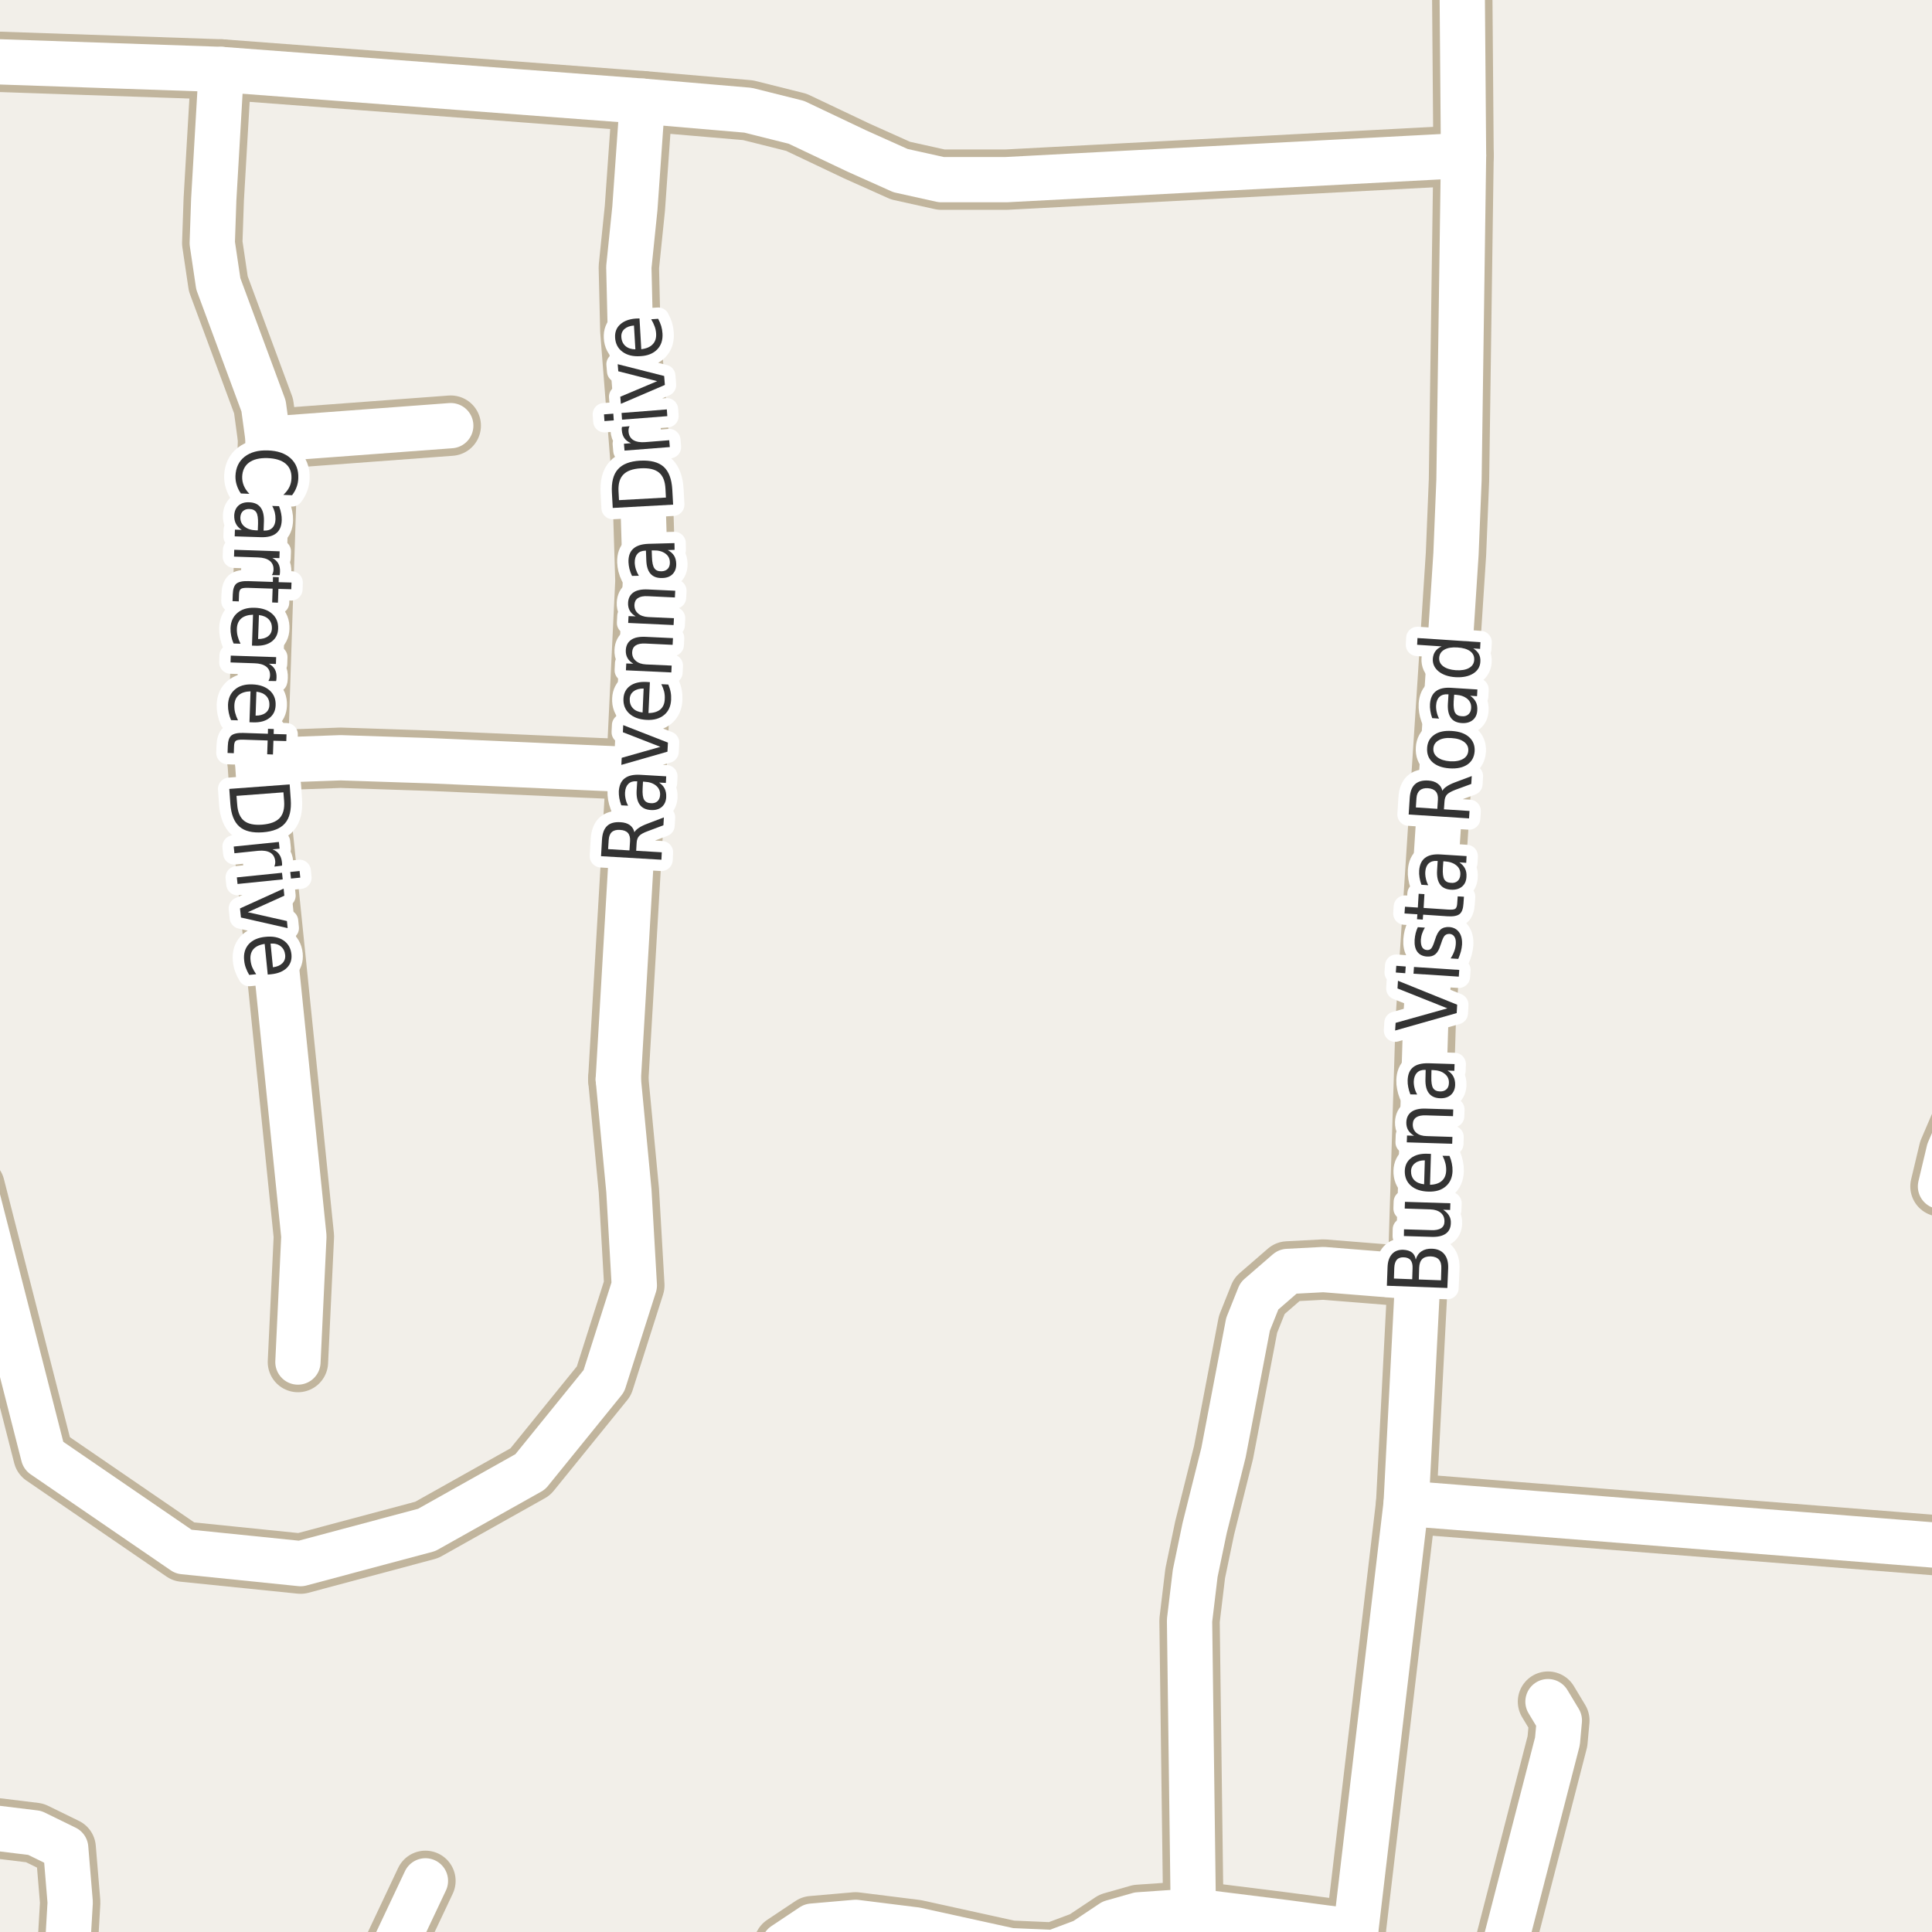 <?xml version="1.0" encoding="UTF-8"?>
<svg xmlns="http://www.w3.org/2000/svg" xmlns:xlink="http://www.w3.org/1999/xlink" width="256pt" height="256pt" viewBox="0 0 256 256" version="1.1">
<g id="surface2">
<rect x="0" y="0" width="256" height="256" style="fill:rgb(94.902%,93.725%,91.373%);fill-opacity:1;stroke:none;"/>
<path style=" stroke:none;fill-rule:evenodd;fill:rgb(70.98%,82.353%,61.176%);fill-opacity:1;" d="M -4 -4 L -4 260 L -4 -4 L 260 -4 Z M -4 -4 "/>
<path style=" stroke:none;fill-rule:evenodd;fill:rgb(79.608%,84.706%,76.471%);fill-opacity:1;" d="M -4 -4 L -4 260 L -4 -4 L 260 -4 Z M -4 -4 "/>
<path style="fill:none;stroke-width:8;stroke-linecap:round;stroke-linejoin:round;stroke:rgb(75.686%,70.98%,61.569%);stroke-opacity:1;stroke-miterlimit:10;" d="M 35.523 58.203 L 59.727 56.402 "/>
<path style="fill:none;stroke-width:8;stroke-linecap:round;stroke-linejoin:round;stroke:rgb(75.686%,70.98%,61.569%);stroke-opacity:1;stroke-miterlimit:10;" d="M 197.781 264 L 206.371 230.723 L 206.621 227.973 L 205.117 225.477 "/>
<path style="fill:none;stroke-width:8;stroke-linecap:round;stroke-linejoin:round;stroke:rgb(75.686%,70.98%,61.569%);stroke-opacity:1;stroke-miterlimit:10;" d="M 84.324 102.004 L 57.125 100.805 L 45.125 100.406 L 34.125 100.805 "/>
<path style="fill:none;stroke-width:8;stroke-linecap:round;stroke-linejoin:round;stroke:rgb(75.686%,70.98%,61.569%);stroke-opacity:1;stroke-miterlimit:10;" d="M 48.676 264 L 52.121 258.227 L 56.371 249.223 "/>
<path style="fill:none;stroke-width:8;stroke-linecap:round;stroke-linejoin:round;stroke:rgb(75.686%,70.98%,61.569%);stroke-opacity:1;stroke-miterlimit:10;" d="M 8.609 264 L 9.301 252.074 L 8.703 244.871 L 4.602 242.867 L -0.801 242.207 L -7.305 241.332 "/>
<path style="fill:none;stroke-width:8;stroke-linecap:round;stroke-linejoin:round;stroke:rgb(75.686%,70.98%,61.569%);stroke-opacity:1;stroke-miterlimit:10;" d="M 158.121 253.223 L 157.621 214.723 L 158.371 208.473 L 159.621 202.477 L 162.121 192.473 L 165.371 175.477 L 166.871 171.723 L 170.621 168.473 L 175.371 168.223 L 187.871 169.223 "/>
<path style="fill:none;stroke-width:8;stroke-linecap:round;stroke-linejoin:round;stroke:rgb(75.686%,70.98%,61.569%);stroke-opacity:1;stroke-miterlimit:10;" d="M 179.621 255.977 L 170.121 254.723 L 158.121 253.223 L 150.871 253.727 L 147.371 254.723 L 143.617 257.227 L 139.621 258.723 L 133.871 258.473 L 121.371 255.723 L 113.371 254.723 L 107.621 255.223 L 103.871 257.723 L 100.375 264 "/>
<path style="fill:none;stroke-width:8;stroke-linecap:round;stroke-linejoin:round;stroke:rgb(75.686%,70.98%,61.569%);stroke-opacity:1;stroke-miterlimit:10;" d="M 85.125 13.406 L 84.125 27.602 L 83.324 35.402 L 83.523 43.805 L 85.125 64.203 L 85.523 77.004 L 84.324 102.004 L 81.926 143.004 "/>
<path style="fill:none;stroke-width:8;stroke-linecap:round;stroke-linejoin:round;stroke:rgb(75.686%,70.98%,61.569%);stroke-opacity:1;stroke-miterlimit:10;" d="M 81.926 143.004 L 83.332 157.785 L 84.051 170.316 L 80.016 182.992 L 70.262 195.023 L 56.539 202.723 L 39.832 207.188 L 24.324 205.605 L 5.758 192.883 L -3.355 157.227 "/>
<path style="fill:none;stroke-width:8;stroke-linecap:round;stroke-linejoin:round;stroke:rgb(75.686%,70.98%,61.569%);stroke-opacity:1;stroke-miterlimit:10;" d="M 29.324 9.203 L 28.324 26.406 L 28.125 32.207 L 28.926 37.605 L 34.926 53.805 L 35.523 58.203 L 34.125 100.805 L 34.727 109.605 L 40.266 163.832 L 39.477 180.477 "/>
<path style="fill:none;stroke-width:8;stroke-linecap:round;stroke-linejoin:round;stroke:rgb(75.686%,70.98%,61.569%);stroke-opacity:1;stroke-miterlimit:10;" d="M 264 205.34 L 186.324 199.207 "/>
<path style="fill:none;stroke-width:8;stroke-linecap:round;stroke-linejoin:round;stroke:rgb(75.686%,70.98%,61.569%);stroke-opacity:1;stroke-miterlimit:10;" d="M 264 143.57 L 262.871 144.871 L 259.746 148.996 L 258.246 152.496 L 257.125 157.203 "/>
<path style="fill:none;stroke-width:8;stroke-linecap:round;stroke-linejoin:round;stroke:rgb(75.686%,70.98%,61.569%);stroke-opacity:1;stroke-miterlimit:10;" d="M 193.926 20.605 L 133.324 23.805 L 124.727 23.805 L 119.324 22.605 L 113.523 20.004 L 105.523 16.207 L 99.125 14.605 L 85.125 13.406 L 29.324 9.203 L -9 7.887 "/>
<path style="fill:none;stroke-width:8;stroke-linecap:round;stroke-linejoin:round;stroke:rgb(75.686%,70.98%,61.569%);stroke-opacity:1;stroke-miterlimit:10;" d="M 179.004 264 L 179.621 255.977 L 186.324 199.207 L 187.871 169.223 L 188.926 135.004 L 192.926 73.402 L 193.324 63.602 L 193.926 20.605 L 193.688 -9 "/>
<path style="fill:none;stroke-width:6;stroke-linecap:round;stroke-linejoin:round;stroke:rgb(100%,100%,100%);stroke-opacity:1;stroke-miterlimit:10;" d="M 35.523 58.203 L 59.727 56.402 "/>
<path style="fill:none;stroke-width:6;stroke-linecap:round;stroke-linejoin:round;stroke:rgb(100%,100%,100%);stroke-opacity:1;stroke-miterlimit:10;" d="M 197.781 264 L 206.371 230.723 L 206.621 227.973 L 205.117 225.477 "/>
<path style="fill:none;stroke-width:6;stroke-linecap:round;stroke-linejoin:round;stroke:rgb(100%,100%,100%);stroke-opacity:1;stroke-miterlimit:10;" d="M 84.324 102.004 L 57.125 100.805 L 45.125 100.406 L 34.125 100.805 "/>
<path style="fill:none;stroke-width:6;stroke-linecap:round;stroke-linejoin:round;stroke:rgb(100%,100%,100%);stroke-opacity:1;stroke-miterlimit:10;" d="M 48.676 264 L 52.121 258.227 L 56.371 249.223 "/>
<path style="fill:none;stroke-width:6;stroke-linecap:round;stroke-linejoin:round;stroke:rgb(100%,100%,100%);stroke-opacity:1;stroke-miterlimit:10;" d="M 8.609 264 L 9.301 252.074 L 8.703 244.871 L 4.602 242.867 L -0.801 242.207 L -7.305 241.332 "/>
<path style="fill:none;stroke-width:6;stroke-linecap:round;stroke-linejoin:round;stroke:rgb(100%,100%,100%);stroke-opacity:1;stroke-miterlimit:10;" d="M 158.121 253.223 L 157.621 214.723 L 158.371 208.473 L 159.621 202.477 L 162.121 192.473 L 165.371 175.477 L 166.871 171.723 L 170.621 168.473 L 175.371 168.223 L 187.871 169.223 "/>
<path style="fill:none;stroke-width:6;stroke-linecap:round;stroke-linejoin:round;stroke:rgb(100%,100%,100%);stroke-opacity:1;stroke-miterlimit:10;" d="M 179.621 255.977 L 170.121 254.723 L 158.121 253.223 L 150.871 253.727 L 147.371 254.723 L 143.617 257.227 L 139.621 258.723 L 133.871 258.473 L 121.371 255.723 L 113.371 254.723 L 107.621 255.223 L 103.871 257.723 L 100.375 264 "/>
<path style="fill:none;stroke-width:6;stroke-linecap:round;stroke-linejoin:round;stroke:rgb(100%,100%,100%);stroke-opacity:1;stroke-miterlimit:10;" d="M 85.125 13.406 L 84.125 27.602 L 83.324 35.402 L 83.523 43.805 L 85.125 64.203 L 85.523 77.004 L 84.324 102.004 L 81.926 143.004 "/>
<path style="fill:none;stroke-width:6;stroke-linecap:round;stroke-linejoin:round;stroke:rgb(100%,100%,100%);stroke-opacity:1;stroke-miterlimit:10;" d="M 81.926 143.004 L 83.332 157.785 L 84.051 170.316 L 80.016 182.992 L 70.262 195.023 L 56.539 202.723 L 39.832 207.188 L 24.324 205.605 L 5.758 192.883 L -3.355 157.227 "/>
<path style="fill:none;stroke-width:6;stroke-linecap:round;stroke-linejoin:round;stroke:rgb(100%,100%,100%);stroke-opacity:1;stroke-miterlimit:10;" d="M 29.324 9.203 L 28.324 26.406 L 28.125 32.207 L 28.926 37.605 L 34.926 53.805 L 35.523 58.203 L 34.125 100.805 L 34.727 109.605 L 40.266 163.832 L 39.477 180.477 "/>
<path style="fill:none;stroke-width:6;stroke-linecap:round;stroke-linejoin:round;stroke:rgb(100%,100%,100%);stroke-opacity:1;stroke-miterlimit:10;" d="M 264 205.34 L 186.324 199.207 "/>
<path style="fill:none;stroke-width:6;stroke-linecap:round;stroke-linejoin:round;stroke:rgb(100%,100%,100%);stroke-opacity:1;stroke-miterlimit:10;" d="M 264 143.57 L 262.871 144.871 L 259.746 148.996 L 258.246 152.496 L 257.125 157.203 "/>
<path style="fill:none;stroke-width:6;stroke-linecap:round;stroke-linejoin:round;stroke:rgb(100%,100%,100%);stroke-opacity:1;stroke-miterlimit:10;" d="M 193.926 20.605 L 133.324 23.805 L 124.727 23.805 L 119.324 22.605 L 113.523 20.004 L 105.523 16.207 L 99.125 14.605 L 85.125 13.406 L 29.324 9.203 L -9 7.887 "/>
<path style="fill:none;stroke-width:6;stroke-linecap:round;stroke-linejoin:round;stroke:rgb(100%,100%,100%);stroke-opacity:1;stroke-miterlimit:10;" d="M 179.004 264 L 179.621 255.977 L 186.324 199.207 L 187.871 169.223 L 188.926 135.004 L 192.926 73.402 L 193.324 63.602 L 193.926 20.605 L 193.688 -9 "/>
<path style="fill:none;stroke-width:3;stroke-linecap:round;stroke-linejoin:round;stroke:rgb(100%,100%,100%);stroke-opacity:1;stroke-miterlimit:10;" d="M 188 169.539 L 190.938 169.648 L 190.984 168.086 C 191.008 167.566 190.902 167.176 190.672 166.914 C 190.445 166.645 190.078 166.5 189.578 166.477 C 189.078 166.469 188.703 166.586 188.453 166.836 C 188.203 167.078 188.07 167.457 188.047 167.977 Z M 184.703 169.414 L 187.125 169.508 L 187.172 168.07 C 187.195 167.594 187.109 167.234 186.922 166.992 C 186.727 166.742 186.422 166.613 186.016 166.602 C 185.609 166.582 185.305 166.688 185.094 166.914 C 184.887 167.145 184.773 167.5 184.75 167.977 Z M 183.766 170.367 L 183.859 167.867 C 183.891 167.129 184.09 166.562 184.453 166.164 C 184.809 165.77 185.305 165.582 185.938 165.602 C 186.43 165.625 186.812 165.742 187.094 165.961 C 187.367 166.18 187.531 166.492 187.594 166.898 C 187.73 166.422 187.984 166.055 188.359 165.805 C 188.734 165.555 189.195 165.441 189.734 165.461 C 190.453 165.484 191 165.723 191.375 166.18 C 191.75 166.629 191.922 167.258 191.891 168.07 L 191.781 170.664 Z M 189.664 163.891 L 186.023 163.781 L 186.039 162.891 L 189.648 163 C 190.211 163.023 190.645 162.938 190.945 162.75 C 191.238 162.562 191.391 162.273 191.398 161.875 C 191.41 161.387 191.254 161 190.93 160.719 C 190.598 160.43 190.133 160.273 189.539 160.25 L 186.133 160.141 L 186.164 159.25 L 192.18 159.438 L 192.148 160.328 L 191.227 160.297 C 191.582 160.527 191.844 160.789 192.008 161.078 C 192.184 161.359 192.262 161.695 192.242 162.078 C 192.23 162.695 192.008 163.156 191.57 163.469 C 191.125 163.781 190.488 163.922 189.664 163.891 Z M 185.945 161.547 Z M 189.125 152.879 L 189.609 152.895 L 189.484 156.988 C 190.164 156.969 190.684 156.797 191.047 156.473 C 191.414 156.152 191.605 155.699 191.625 155.113 C 191.637 154.77 191.602 154.438 191.516 154.113 C 191.434 153.793 191.309 153.469 191.141 153.145 L 192.062 153.16 C 192.207 153.496 192.312 153.828 192.375 154.16 C 192.445 154.496 192.477 154.832 192.469 155.176 C 192.438 156.043 192.137 156.719 191.562 157.207 C 190.992 157.699 190.227 157.926 189.266 157.895 C 188.289 157.863 187.516 157.605 186.953 157.113 C 186.391 156.613 186.121 155.957 186.141 155.145 C 186.164 154.418 186.445 153.848 186.984 153.441 C 187.516 153.035 188.23 152.848 189.125 152.879 Z M 188.797 153.754 C 188.258 153.746 187.824 153.871 187.5 154.129 C 187.168 154.379 186.992 154.723 186.969 155.16 C 186.961 155.66 187.105 156.066 187.406 156.379 C 187.711 156.684 188.141 156.863 188.703 156.926 Z M 188.938 146.898 L 192.562 147.008 L 192.531 147.898 L 188.938 147.789 C 188.367 147.77 187.938 147.859 187.656 148.055 C 187.367 148.254 187.215 148.551 187.203 148.945 C 187.184 149.426 187.34 149.812 187.672 150.102 C 188.008 150.383 188.465 150.531 189.047 150.539 L 192.453 150.648 L 192.422 151.555 L 186.406 151.367 L 186.438 150.461 L 187.375 150.492 C 187.012 150.273 186.746 150.02 186.578 149.727 C 186.414 149.438 186.336 149.098 186.344 148.711 C 186.367 148.098 186.594 147.633 187.031 147.32 C 187.469 147.008 188.105 146.867 188.938 146.898 Z M 189.66 142.684 C 189.641 143.402 189.719 143.902 189.895 144.184 C 190.074 144.465 190.379 144.613 190.816 144.621 C 191.16 144.633 191.441 144.539 191.66 144.34 C 191.871 144.145 191.98 143.867 191.988 143.512 C 192.012 143.012 191.828 142.605 191.441 142.293 C 191.059 141.98 190.547 141.816 189.91 141.793 L 189.676 141.793 Z M 189.301 140.887 L 192.738 140.996 L 192.707 141.887 L 191.801 141.855 C 192.168 142.074 192.426 142.34 192.582 142.652 C 192.746 142.957 192.824 143.324 192.816 143.762 C 192.793 144.316 192.605 144.754 192.254 145.074 C 191.902 145.387 191.434 145.539 190.848 145.527 C 190.172 145.508 189.672 145.289 189.348 144.871 C 189.016 144.457 188.859 143.84 188.879 143.027 L 188.91 141.777 L 188.816 141.762 C 188.359 141.754 188.004 141.883 187.754 142.152 C 187.496 142.414 187.355 142.789 187.332 143.277 C 187.324 143.582 187.359 143.883 187.441 144.184 C 187.516 144.477 187.629 144.758 187.785 145.027 L 186.879 145.012 C 186.746 144.668 186.652 144.348 186.598 144.043 C 186.535 143.742 186.512 143.445 186.52 143.152 C 186.543 142.371 186.781 141.793 187.238 141.418 C 187.699 141.043 188.387 140.867 189.301 140.887 Z M 193.02 134.238 L 184.863 136.551 L 184.926 135.535 L 191.785 133.613 L 185.176 130.973 L 185.238 129.957 L 193.082 133.129 Z M 187.297 129.02 L 187.359 128.129 L 193.359 128.52 L 193.297 129.41 Z M 184.953 128.863 L 185.016 127.973 L 186.266 128.066 L 186.203 128.957 Z M 187.867 122.855 L 188.805 122.918 C 188.648 123.168 188.531 123.426 188.445 123.684 C 188.352 123.934 188.297 124.207 188.273 124.496 C 188.254 124.945 188.312 125.285 188.445 125.512 C 188.582 125.742 188.797 125.867 189.086 125.887 C 189.316 125.898 189.5 125.832 189.633 125.684 C 189.77 125.539 189.914 125.227 190.07 124.746 L 190.164 124.465 C 190.352 123.852 190.594 123.418 190.883 123.168 C 191.176 122.918 191.566 122.809 192.055 122.84 C 192.609 122.883 193.035 123.113 193.336 123.527 C 193.637 123.934 193.766 124.488 193.727 125.184 C 193.703 125.477 193.652 125.777 193.57 126.09 C 193.484 126.395 193.375 126.715 193.227 127.059 L 192.211 126.996 C 192.422 126.676 192.582 126.355 192.695 126.043 C 192.812 125.73 192.879 125.418 192.898 125.105 C 192.93 124.691 192.875 124.367 192.727 124.137 C 192.582 123.898 192.367 123.77 192.086 123.746 C 191.816 123.738 191.602 123.809 191.445 123.965 C 191.289 124.113 191.129 124.457 190.961 124.996 L 190.852 125.293 C 190.688 125.836 190.461 126.223 190.18 126.449 C 189.898 126.68 189.531 126.777 189.07 126.746 C 188.508 126.707 188.086 126.496 187.805 126.121 C 187.523 125.738 187.406 125.211 187.445 124.543 C 187.469 124.223 187.516 123.918 187.586 123.637 C 187.66 123.355 187.754 123.098 187.867 122.855 Z M 186.168 120.148 L 187.871 120.258 L 187.98 118.43 L 188.746 118.477 L 188.637 120.305 L 191.887 120.523 C 192.379 120.555 192.695 120.52 192.84 120.414 C 192.988 120.301 193.07 120.055 193.09 119.68 L 193.152 118.773 L 193.98 118.82 L 193.918 119.727 C 193.875 120.414 193.707 120.879 193.402 121.117 C 193.102 121.359 192.574 121.457 191.824 121.414 L 188.574 121.195 L 188.527 121.852 L 187.762 121.805 L 187.809 121.148 L 186.105 121.039 Z M 191.188 115 C 191.148 115.719 191.211 116.227 191.375 116.516 C 191.543 116.809 191.844 116.965 192.281 116.984 C 192.625 117.016 192.914 116.934 193.141 116.734 C 193.359 116.539 193.48 116.262 193.5 115.906 C 193.531 115.406 193.367 115 193 114.688 C 192.625 114.367 192.121 114.184 191.484 114.141 L 191.25 114.125 Z M 190.891 113.219 L 194.328 113.438 L 194.281 114.328 L 193.375 114.266 C 193.719 114.508 193.969 114.781 194.125 115.094 C 194.281 115.398 194.344 115.766 194.312 116.203 C 194.281 116.758 194.082 117.184 193.719 117.484 C 193.344 117.789 192.867 117.922 192.281 117.891 C 191.605 117.852 191.117 117.617 190.812 117.188 C 190.5 116.75 190.371 116.125 190.422 115.312 L 190.5 114.078 L 190.406 114.078 C 189.949 114.047 189.586 114.156 189.312 114.406 C 189.043 114.656 188.891 115.027 188.859 115.516 C 188.84 115.82 188.867 116.121 188.938 116.422 C 189 116.727 189.105 117.016 189.25 117.297 L 188.344 117.234 C 188.219 116.891 188.137 116.57 188.094 116.266 C 188.043 115.953 188.027 115.652 188.047 115.359 C 188.102 114.59 188.359 114.027 188.828 113.672 C 189.297 113.309 189.984 113.156 190.891 113.219 Z M 191.125 104.785 C 191.219 104.59 191.402 104.402 191.672 104.223 C 191.934 104.035 192.297 103.855 192.766 103.676 L 195.016 102.832 L 194.953 103.879 L 192.828 104.66 C 192.289 104.871 191.922 105.078 191.734 105.285 C 191.539 105.496 191.43 105.793 191.406 106.176 L 191.328 107.238 L 194.719 107.457 L 194.656 108.441 L 186.656 107.926 L 186.797 105.723 C 186.852 104.902 187.078 104.301 187.484 103.926 C 187.891 103.543 188.484 103.375 189.266 103.426 C 189.766 103.457 190.18 103.594 190.5 103.832 C 190.824 104.062 191.031 104.379 191.125 104.785 Z M 187.609 106.988 L 190.453 107.176 L 190.531 105.957 C 190.562 105.488 190.469 105.129 190.25 104.879 C 190.023 104.621 189.672 104.473 189.203 104.441 C 188.734 104.41 188.375 104.512 188.125 104.738 C 187.867 104.957 187.719 105.301 187.688 105.77 Z M 189.93 99.172 C 189.898 99.652 190.082 100.043 190.477 100.344 C 190.875 100.648 191.426 100.824 192.133 100.875 C 192.852 100.918 193.43 100.812 193.867 100.562 C 194.297 100.312 194.523 99.949 194.555 99.469 C 194.586 99 194.406 98.617 194.008 98.312 C 193.613 98.012 193.055 97.84 192.336 97.797 C 191.629 97.746 191.062 97.844 190.633 98.094 C 190.195 98.344 189.961 98.703 189.93 99.172 Z M 189.102 99.109 C 189.145 98.352 189.461 97.766 190.055 97.359 C 190.641 96.953 191.422 96.789 192.398 96.859 C 193.379 96.922 194.133 97.195 194.664 97.672 C 195.195 98.152 195.438 98.773 195.398 99.531 C 195.344 100.312 195.023 100.906 194.43 101.312 C 193.836 101.711 193.051 101.875 192.07 101.812 C 191.094 101.742 190.344 101.469 189.82 101 C 189.289 100.523 189.051 99.891 189.102 99.109 Z M 192.621 92.922 C 192.582 93.641 192.645 94.148 192.809 94.438 C 192.977 94.73 193.277 94.887 193.715 94.906 C 194.059 94.938 194.348 94.855 194.574 94.656 C 194.793 94.461 194.914 94.184 194.934 93.828 C 194.965 93.328 194.801 92.922 194.434 92.609 C 194.059 92.289 193.555 92.105 192.918 92.062 L 192.684 92.047 Z M 192.324 91.141 L 195.762 91.359 L 195.715 92.25 L 194.809 92.188 C 195.152 92.43 195.402 92.703 195.559 93.016 C 195.715 93.32 195.777 93.688 195.746 94.125 C 195.715 94.68 195.516 95.105 195.152 95.406 C 194.777 95.711 194.301 95.844 193.715 95.812 C 193.039 95.773 192.551 95.539 192.246 95.109 C 191.934 94.672 191.805 94.047 191.855 93.234 L 191.934 92 L 191.84 92 C 191.383 91.969 191.02 92.078 190.746 92.328 C 190.477 92.578 190.324 92.949 190.293 93.438 C 190.273 93.742 190.301 94.043 190.371 94.344 C 190.434 94.648 190.539 94.938 190.684 95.219 L 189.777 95.156 C 189.652 94.812 189.57 94.492 189.527 94.188 C 189.477 93.875 189.461 93.574 189.48 93.281 C 189.535 92.512 189.793 91.949 190.262 91.594 C 190.73 91.23 191.418 91.078 192.324 91.141 Z M 191.027 85.652 L 187.777 85.434 L 187.824 84.543 L 196.168 85.09 L 196.121 85.98 L 195.215 85.918 C 195.559 86.137 195.809 86.395 195.965 86.684 C 196.121 86.977 196.184 87.32 196.152 87.715 C 196.109 88.371 195.789 88.887 195.184 89.262 C 194.582 89.629 193.805 89.785 192.855 89.73 C 191.918 89.668 191.176 89.414 190.621 88.965 C 190.07 88.508 189.816 87.949 189.855 87.293 C 189.887 86.898 189.996 86.57 190.184 86.309 C 190.371 86.039 190.652 85.82 191.027 85.652 Z M 192.918 88.809 C 193.648 88.852 194.227 88.754 194.652 88.512 C 195.082 88.273 195.309 87.918 195.34 87.449 C 195.371 86.973 195.195 86.586 194.809 86.293 C 194.414 86.004 193.852 85.836 193.121 85.793 C 192.402 85.742 191.832 85.836 191.402 86.074 C 190.965 86.316 190.73 86.676 190.699 87.152 C 190.668 87.621 190.852 88.004 191.246 88.293 C 191.645 88.586 192.199 88.758 192.918 88.809 Z M 192.918 88.809 "/>
<path style=" stroke:none;fill-rule:evenodd;fill:rgb(20%,20%,20%);fill-opacity:1;" d="M 188 169.539 L 190.938 169.648 L 190.984 168.086 C 191.008 167.566 190.902 167.176 190.672 166.914 C 190.445 166.645 190.078 166.5 189.578 166.477 C 189.078 166.469 188.703 166.586 188.453 166.836 C 188.203 167.078 188.07 167.457 188.047 167.977 Z M 184.703 169.414 L 187.125 169.508 L 187.172 168.07 C 187.195 167.594 187.109 167.234 186.922 166.992 C 186.727 166.742 186.422 166.613 186.016 166.602 C 185.609 166.582 185.305 166.688 185.094 166.914 C 184.887 167.145 184.773 167.5 184.75 167.977 Z M 183.766 170.367 L 183.859 167.867 C 183.891 167.129 184.09 166.562 184.453 166.164 C 184.809 165.77 185.305 165.582 185.938 165.602 C 186.43 165.625 186.812 165.742 187.094 165.961 C 187.367 166.18 187.531 166.492 187.594 166.898 C 187.73 166.422 187.984 166.055 188.359 165.805 C 188.734 165.555 189.195 165.441 189.734 165.461 C 190.453 165.484 191 165.723 191.375 166.18 C 191.75 166.629 191.922 167.258 191.891 168.07 L 191.781 170.664 Z M 189.664 163.891 L 186.023 163.781 L 186.039 162.891 L 189.648 163 C 190.211 163.023 190.645 162.938 190.945 162.75 C 191.238 162.562 191.391 162.273 191.398 161.875 C 191.41 161.387 191.254 161 190.93 160.719 C 190.598 160.43 190.133 160.273 189.539 160.25 L 186.133 160.141 L 186.164 159.25 L 192.18 159.438 L 192.148 160.328 L 191.227 160.297 C 191.582 160.527 191.844 160.789 192.008 161.078 C 192.184 161.359 192.262 161.695 192.242 162.078 C 192.23 162.695 192.008 163.156 191.57 163.469 C 191.125 163.781 190.488 163.922 189.664 163.891 Z M 185.945 161.547 Z M 189.125 152.879 L 189.609 152.895 L 189.484 156.988 C 190.164 156.969 190.684 156.797 191.047 156.473 C 191.414 156.152 191.605 155.699 191.625 155.113 C 191.637 154.77 191.602 154.438 191.516 154.113 C 191.434 153.793 191.309 153.469 191.141 153.145 L 192.062 153.16 C 192.207 153.496 192.312 153.828 192.375 154.16 C 192.445 154.496 192.477 154.832 192.469 155.176 C 192.438 156.043 192.137 156.719 191.562 157.207 C 190.992 157.699 190.227 157.926 189.266 157.895 C 188.289 157.863 187.516 157.605 186.953 157.113 C 186.391 156.613 186.121 155.957 186.141 155.145 C 186.164 154.418 186.445 153.848 186.984 153.441 C 187.516 153.035 188.23 152.848 189.125 152.879 Z M 188.797 153.754 C 188.258 153.746 187.824 153.871 187.5 154.129 C 187.168 154.379 186.992 154.723 186.969 155.16 C 186.961 155.66 187.105 156.066 187.406 156.379 C 187.711 156.684 188.141 156.863 188.703 156.926 Z M 188.938 146.898 L 192.562 147.008 L 192.531 147.898 L 188.938 147.789 C 188.367 147.77 187.938 147.859 187.656 148.055 C 187.367 148.254 187.215 148.551 187.203 148.945 C 187.184 149.426 187.34 149.812 187.672 150.102 C 188.008 150.383 188.465 150.531 189.047 150.539 L 192.453 150.648 L 192.422 151.555 L 186.406 151.367 L 186.438 150.461 L 187.375 150.492 C 187.012 150.273 186.746 150.02 186.578 149.727 C 186.414 149.438 186.336 149.098 186.344 148.711 C 186.367 148.098 186.594 147.633 187.031 147.32 C 187.469 147.008 188.105 146.867 188.938 146.898 Z M 189.66 142.684 C 189.641 143.402 189.719 143.902 189.895 144.184 C 190.074 144.465 190.379 144.613 190.816 144.621 C 191.16 144.633 191.441 144.539 191.66 144.34 C 191.871 144.145 191.98 143.867 191.988 143.512 C 192.012 143.012 191.828 142.605 191.441 142.293 C 191.059 141.98 190.547 141.816 189.91 141.793 L 189.676 141.793 Z M 189.301 140.887 L 192.738 140.996 L 192.707 141.887 L 191.801 141.855 C 192.168 142.074 192.426 142.34 192.582 142.652 C 192.746 142.957 192.824 143.324 192.816 143.762 C 192.793 144.316 192.605 144.754 192.254 145.074 C 191.902 145.387 191.434 145.539 190.848 145.527 C 190.172 145.508 189.672 145.289 189.348 144.871 C 189.016 144.457 188.859 143.84 188.879 143.027 L 188.91 141.777 L 188.816 141.762 C 188.359 141.754 188.004 141.883 187.754 142.152 C 187.496 142.414 187.355 142.789 187.332 143.277 C 187.324 143.582 187.359 143.883 187.441 144.184 C 187.516 144.477 187.629 144.758 187.785 145.027 L 186.879 145.012 C 186.746 144.668 186.652 144.348 186.598 144.043 C 186.535 143.742 186.512 143.445 186.52 143.152 C 186.543 142.371 186.781 141.793 187.238 141.418 C 187.699 141.043 188.387 140.867 189.301 140.887 Z M 193.02 134.238 L 184.863 136.551 L 184.926 135.535 L 191.785 133.613 L 185.176 130.973 L 185.238 129.957 L 193.082 133.129 Z M 187.297 129.02 L 187.359 128.129 L 193.359 128.52 L 193.297 129.41 Z M 184.953 128.863 L 185.016 127.973 L 186.266 128.066 L 186.203 128.957 Z M 187.867 122.855 L 188.805 122.918 C 188.648 123.168 188.531 123.426 188.445 123.684 C 188.352 123.934 188.297 124.207 188.273 124.496 C 188.254 124.945 188.312 125.285 188.445 125.512 C 188.582 125.742 188.797 125.867 189.086 125.887 C 189.316 125.898 189.5 125.832 189.633 125.684 C 189.77 125.539 189.914 125.227 190.07 124.746 L 190.164 124.465 C 190.352 123.852 190.594 123.418 190.883 123.168 C 191.176 122.918 191.566 122.809 192.055 122.84 C 192.609 122.883 193.035 123.113 193.336 123.527 C 193.637 123.934 193.766 124.488 193.727 125.184 C 193.703 125.477 193.652 125.777 193.57 126.09 C 193.484 126.395 193.375 126.715 193.227 127.059 L 192.211 126.996 C 192.422 126.676 192.582 126.355 192.695 126.043 C 192.812 125.73 192.879 125.418 192.898 125.105 C 192.93 124.691 192.875 124.367 192.727 124.137 C 192.582 123.898 192.367 123.77 192.086 123.746 C 191.816 123.738 191.602 123.809 191.445 123.965 C 191.289 124.113 191.129 124.457 190.961 124.996 L 190.852 125.293 C 190.688 125.836 190.461 126.223 190.18 126.449 C 189.898 126.68 189.531 126.777 189.07 126.746 C 188.508 126.707 188.086 126.496 187.805 126.121 C 187.523 125.738 187.406 125.211 187.445 124.543 C 187.469 124.223 187.516 123.918 187.586 123.637 C 187.66 123.355 187.754 123.098 187.867 122.855 Z M 186.168 120.148 L 187.871 120.258 L 187.98 118.43 L 188.746 118.477 L 188.637 120.305 L 191.887 120.523 C 192.379 120.555 192.695 120.52 192.84 120.414 C 192.988 120.301 193.07 120.055 193.09 119.68 L 193.152 118.773 L 193.98 118.82 L 193.918 119.727 C 193.875 120.414 193.707 120.879 193.402 121.117 C 193.102 121.359 192.574 121.457 191.824 121.414 L 188.574 121.195 L 188.527 121.852 L 187.762 121.805 L 187.809 121.148 L 186.105 121.039 Z M 191.188 115 C 191.148 115.719 191.211 116.227 191.375 116.516 C 191.543 116.809 191.844 116.965 192.281 116.984 C 192.625 117.016 192.914 116.934 193.141 116.734 C 193.359 116.539 193.48 116.262 193.5 115.906 C 193.531 115.406 193.367 115 193 114.688 C 192.625 114.367 192.121 114.184 191.484 114.141 L 191.25 114.125 Z M 190.891 113.219 L 194.328 113.438 L 194.281 114.328 L 193.375 114.266 C 193.719 114.508 193.969 114.781 194.125 115.094 C 194.281 115.398 194.344 115.766 194.312 116.203 C 194.281 116.758 194.082 117.184 193.719 117.484 C 193.344 117.789 192.867 117.922 192.281 117.891 C 191.605 117.852 191.117 117.617 190.812 117.188 C 190.5 116.75 190.371 116.125 190.422 115.312 L 190.5 114.078 L 190.406 114.078 C 189.949 114.047 189.586 114.156 189.312 114.406 C 189.043 114.656 188.891 115.027 188.859 115.516 C 188.84 115.82 188.867 116.121 188.938 116.422 C 189 116.727 189.105 117.016 189.25 117.297 L 188.344 117.234 C 188.219 116.891 188.137 116.57 188.094 116.266 C 188.043 115.953 188.027 115.652 188.047 115.359 C 188.102 114.59 188.359 114.027 188.828 113.672 C 189.297 113.309 189.984 113.156 190.891 113.219 Z M 191.125 104.785 C 191.219 104.59 191.402 104.402 191.672 104.223 C 191.934 104.035 192.297 103.855 192.766 103.676 L 195.016 102.832 L 194.953 103.879 L 192.828 104.66 C 192.289 104.871 191.922 105.078 191.734 105.285 C 191.539 105.496 191.43 105.793 191.406 106.176 L 191.328 107.238 L 194.719 107.457 L 194.656 108.441 L 186.656 107.926 L 186.797 105.723 C 186.852 104.902 187.078 104.301 187.484 103.926 C 187.891 103.543 188.484 103.375 189.266 103.426 C 189.766 103.457 190.18 103.594 190.5 103.832 C 190.824 104.062 191.031 104.379 191.125 104.785 Z M 187.609 106.988 L 190.453 107.176 L 190.531 105.957 C 190.562 105.488 190.469 105.129 190.25 104.879 C 190.023 104.621 189.672 104.473 189.203 104.441 C 188.734 104.41 188.375 104.512 188.125 104.738 C 187.867 104.957 187.719 105.301 187.688 105.77 Z M 189.93 99.172 C 189.898 99.652 190.082 100.043 190.477 100.344 C 190.875 100.648 191.426 100.824 192.133 100.875 C 192.852 100.918 193.43 100.812 193.867 100.562 C 194.297 100.312 194.523 99.949 194.555 99.469 C 194.586 99 194.406 98.617 194.008 98.312 C 193.613 98.012 193.055 97.84 192.336 97.797 C 191.629 97.746 191.062 97.844 190.633 98.094 C 190.195 98.344 189.961 98.703 189.93 99.172 Z M 189.102 99.109 C 189.145 98.352 189.461 97.766 190.055 97.359 C 190.641 96.953 191.422 96.789 192.398 96.859 C 193.379 96.922 194.133 97.195 194.664 97.672 C 195.195 98.152 195.438 98.773 195.398 99.531 C 195.344 100.312 195.023 100.906 194.43 101.312 C 193.836 101.711 193.051 101.875 192.07 101.812 C 191.094 101.742 190.344 101.469 189.82 101 C 189.289 100.523 189.051 99.891 189.102 99.109 Z M 192.621 92.922 C 192.582 93.641 192.645 94.148 192.809 94.438 C 192.977 94.73 193.277 94.887 193.715 94.906 C 194.059 94.938 194.348 94.855 194.574 94.656 C 194.793 94.461 194.914 94.184 194.934 93.828 C 194.965 93.328 194.801 92.922 194.434 92.609 C 194.059 92.289 193.555 92.105 192.918 92.062 L 192.684 92.047 Z M 192.324 91.141 L 195.762 91.359 L 195.715 92.25 L 194.809 92.188 C 195.152 92.43 195.402 92.703 195.559 93.016 C 195.715 93.32 195.777 93.688 195.746 94.125 C 195.715 94.68 195.516 95.105 195.152 95.406 C 194.777 95.711 194.301 95.844 193.715 95.812 C 193.039 95.773 192.551 95.539 192.246 95.109 C 191.934 94.672 191.805 94.047 191.855 93.234 L 191.934 92 L 191.84 92 C 191.383 91.969 191.02 92.078 190.746 92.328 C 190.477 92.578 190.324 92.949 190.293 93.438 C 190.273 93.742 190.301 94.043 190.371 94.344 C 190.434 94.648 190.539 94.938 190.684 95.219 L 189.777 95.156 C 189.652 94.812 189.57 94.492 189.527 94.188 C 189.477 93.875 189.461 93.574 189.48 93.281 C 189.535 92.512 189.793 91.949 190.262 91.594 C 190.73 91.23 191.418 91.078 192.324 91.141 Z M 191.027 85.652 L 187.777 85.434 L 187.824 84.543 L 196.168 85.09 L 196.121 85.98 L 195.215 85.918 C 195.559 86.137 195.809 86.395 195.965 86.684 C 196.121 86.977 196.184 87.32 196.152 87.715 C 196.109 88.371 195.789 88.887 195.184 89.262 C 194.582 89.629 193.805 89.785 192.855 89.73 C 191.918 89.668 191.176 89.414 190.621 88.965 C 190.07 88.508 189.816 87.949 189.855 87.293 C 189.887 86.898 189.996 86.57 190.184 86.309 C 190.371 86.039 190.652 85.82 191.027 85.652 Z M 192.918 88.809 C 193.648 88.852 194.227 88.754 194.652 88.512 C 195.082 88.273 195.309 87.918 195.34 87.449 C 195.371 86.973 195.195 86.586 194.809 86.293 C 194.414 86.004 193.852 85.836 193.121 85.793 C 192.402 85.742 191.832 85.836 191.402 86.074 C 190.965 86.316 190.73 86.676 190.699 87.152 C 190.668 87.621 190.852 88.004 191.246 88.293 C 191.645 88.586 192.199 88.758 192.918 88.809 Z M 192.918 88.809 "/>
<path style="fill:none;stroke-width:3;stroke-linecap:round;stroke-linejoin:round;stroke:rgb(100%,100%,100%);stroke-opacity:1;stroke-miterlimit:10;" d="M 38.699 65.621 L 37.543 65.574 C 37.895 65.25 38.16 64.906 38.34 64.543 C 38.516 64.176 38.609 63.785 38.621 63.371 C 38.652 62.547 38.395 61.906 37.855 61.449 C 37.312 60.988 36.512 60.738 35.449 60.699 C 34.395 60.668 33.578 60.863 32.996 61.293 C 32.422 61.719 32.121 62.344 32.09 63.168 C 32.078 63.582 32.152 63.98 32.309 64.355 C 32.465 64.73 32.707 65.09 33.043 65.434 L 31.918 65.387 C 31.668 65.031 31.488 64.66 31.371 64.277 C 31.246 63.902 31.191 63.5 31.199 63.074 C 31.242 61.98 31.641 61.129 32.402 60.527 C 33.172 59.922 34.199 59.641 35.48 59.684 C 36.77 59.723 37.777 60.066 38.496 60.715 C 39.223 61.371 39.566 62.246 39.527 63.34 C 39.516 63.777 39.438 64.184 39.293 64.559 C 39.156 64.934 38.957 65.285 38.699 65.621 Z M 34.191 69.383 C 34.211 68.664 34.133 68.164 33.957 67.883 C 33.777 67.602 33.473 67.453 33.035 67.445 C 32.691 67.434 32.41 67.527 32.191 67.727 C 31.98 67.922 31.867 68.199 31.848 68.555 C 31.836 69.055 32.02 69.461 32.395 69.773 C 32.777 70.086 33.289 70.25 33.926 70.273 L 34.16 70.273 Z M 34.535 71.18 L 31.098 71.07 L 31.129 70.18 L 32.035 70.211 C 31.68 69.992 31.426 69.727 31.27 69.414 C 31.105 69.109 31.027 68.742 31.035 68.305 C 31.059 67.75 31.246 67.312 31.598 66.992 C 31.949 66.68 32.418 66.531 33.004 66.555 C 33.68 66.574 34.18 66.793 34.504 67.211 C 34.836 67.625 34.992 68.242 34.973 69.055 L 34.926 70.305 L 35.02 70.305 C 35.477 70.324 35.836 70.199 36.098 69.93 C 36.355 69.668 36.492 69.293 36.504 68.805 C 36.512 68.5 36.48 68.199 36.41 67.898 C 36.336 67.605 36.223 67.32 36.066 67.039 L 36.973 67.07 C 37.105 67.414 37.199 67.734 37.254 68.039 C 37.316 68.34 37.34 68.637 37.332 68.93 C 37.309 69.711 37.066 70.289 36.598 70.664 C 36.137 71.039 35.449 71.211 34.535 71.18 Z M 36.023 76.207 C 36.094 76.102 36.148 75.988 36.18 75.863 C 36.219 75.746 36.242 75.621 36.242 75.488 C 36.262 74.977 36.09 74.582 35.727 74.301 C 35.371 74.027 34.855 73.883 34.18 73.863 L 31.008 73.754 L 31.039 72.848 L 37.055 73.051 L 37.023 73.957 L 36.086 73.926 C 36.449 74.121 36.715 74.371 36.883 74.676 C 37.047 74.977 37.121 75.34 37.102 75.77 C 37.102 75.832 37.094 75.898 37.086 75.973 C 37.086 76.055 37.07 76.137 37.039 76.223 Z M 38.594 78.078 L 36.891 78.031 L 36.828 79.859 L 36.062 79.828 L 36.125 78 L 32.859 77.891 C 32.367 77.879 32.051 77.93 31.906 78.047 C 31.758 78.16 31.68 78.406 31.672 78.781 L 31.641 79.688 L 30.812 79.656 L 30.844 78.75 C 30.867 78.062 31.02 77.594 31.312 77.344 C 31.613 77.094 32.141 76.977 32.891 77 L 36.156 77.109 L 36.172 76.453 L 36.938 76.484 L 36.922 77.141 L 38.625 77.188 Z M 33.871 85.562 L 33.387 85.547 L 33.527 81.453 C 32.848 81.473 32.328 81.641 31.965 81.953 C 31.598 82.273 31.406 82.727 31.387 83.312 C 31.375 83.656 31.41 83.988 31.496 84.312 C 31.578 84.633 31.703 84.961 31.871 85.297 L 30.949 85.266 C 30.805 84.93 30.699 84.598 30.637 84.266 C 30.566 83.93 30.535 83.594 30.543 83.25 C 30.574 82.383 30.875 81.707 31.449 81.219 C 32.02 80.727 32.785 80.5 33.746 80.531 C 34.723 80.562 35.496 80.828 36.059 81.328 C 36.621 81.828 36.887 82.484 36.855 83.297 C 36.832 84.023 36.551 84.594 36.012 85 C 35.48 85.406 34.766 85.594 33.871 85.562 Z M 34.199 84.672 C 34.738 84.68 35.176 84.562 35.512 84.312 C 35.844 84.062 36.016 83.719 36.027 83.281 C 36.047 82.781 35.906 82.375 35.605 82.062 C 35.301 81.75 34.871 81.562 34.309 81.5 Z M 35.562 90.23 C 35.633 90.125 35.688 90.012 35.719 89.887 C 35.758 89.77 35.781 89.645 35.781 89.512 C 35.801 89 35.629 88.605 35.266 88.324 C 34.91 88.051 34.395 87.906 33.719 87.887 L 30.547 87.777 L 30.578 86.871 L 36.594 87.074 L 36.562 87.98 L 35.625 87.949 C 35.988 88.145 36.254 88.395 36.422 88.699 C 36.586 89 36.66 89.363 36.641 89.793 C 36.641 89.855 36.633 89.922 36.625 89.996 C 36.625 90.078 36.609 90.16 36.578 90.246 Z M 33.539 95.715 L 33.055 95.699 L 33.195 91.605 C 32.516 91.625 31.996 91.793 31.633 92.105 C 31.266 92.426 31.074 92.879 31.055 93.465 C 31.043 93.809 31.078 94.141 31.164 94.465 C 31.246 94.785 31.371 95.113 31.539 95.449 L 30.617 95.418 C 30.473 95.082 30.367 94.75 30.305 94.418 C 30.234 94.082 30.203 93.746 30.211 93.402 C 30.242 92.535 30.543 91.859 31.117 91.371 C 31.688 90.879 32.453 90.652 33.414 90.684 C 34.391 90.715 35.164 90.98 35.727 91.48 C 36.289 91.98 36.555 92.637 36.523 93.449 C 36.5 94.176 36.219 94.746 35.68 95.152 C 35.148 95.559 34.434 95.746 33.539 95.715 Z M 33.867 94.824 C 34.406 94.832 34.844 94.715 35.18 94.465 C 35.512 94.215 35.684 93.871 35.695 93.434 C 35.715 92.934 35.574 92.527 35.273 92.215 C 34.969 91.902 34.539 91.715 33.977 91.652 Z M 37.934 98.195 L 36.23 98.148 L 36.168 99.977 L 35.402 99.945 L 35.465 98.117 L 32.199 98.008 C 31.707 97.996 31.391 98.047 31.246 98.164 C 31.098 98.277 31.02 98.523 31.012 98.898 L 30.98 99.805 L 30.152 99.773 L 30.184 98.867 C 30.207 98.18 30.359 97.711 30.652 97.461 C 30.953 97.211 31.48 97.094 32.23 97.117 L 35.496 97.227 L 35.512 96.57 L 36.277 96.602 L 36.262 97.258 L 37.965 97.305 Z M 37.555 104.988 L 31.336 105.457 L 31.43 106.613 C 31.5 107.613 31.805 108.324 32.336 108.754 C 32.867 109.18 33.668 109.352 34.742 109.27 C 35.812 109.184 36.586 108.895 37.055 108.395 C 37.523 107.895 37.719 107.145 37.648 106.145 Z M 38.383 103.941 L 38.523 105.926 C 38.625 107.332 38.375 108.383 37.773 109.082 C 37.18 109.777 36.195 110.18 34.82 110.285 C 33.445 110.387 32.406 110.133 31.711 109.52 C 31.023 108.914 30.625 107.914 30.523 106.52 L 30.383 104.535 Z M 36.359 114.828 C 36.398 114.711 36.43 114.594 36.453 114.469 C 36.473 114.352 36.477 114.227 36.469 114.094 C 36.414 113.582 36.195 113.211 35.812 112.984 C 35.426 112.754 34.895 112.672 34.219 112.734 L 31.062 113.062 L 30.969 112.172 L 36.953 111.562 L 37.047 112.453 L 36.109 112.547 C 36.492 112.691 36.785 112.906 36.984 113.188 C 37.191 113.469 37.316 113.82 37.359 114.25 C 37.367 114.312 37.375 114.379 37.375 114.453 C 37.383 114.535 37.379 114.617 37.359 114.703 Z M 37.367 115.648 L 37.461 116.523 L 31.477 117.133 L 31.383 116.258 Z M 39.695 115.414 L 39.789 116.289 L 38.555 116.414 L 38.461 115.539 Z M 37.582 117.746 L 37.676 118.684 L 32.832 120.871 L 38.02 122.043 L 38.113 122.98 L 31.926 121.574 L 31.801 120.371 Z M 35.961 129.09 L 35.477 129.137 L 35.07 125.074 C 34.391 125.176 33.891 125.41 33.57 125.777 C 33.258 126.152 33.133 126.629 33.195 127.215 C 33.227 127.559 33.305 127.879 33.43 128.184 C 33.562 128.484 33.734 128.785 33.945 129.09 L 33.023 129.184 C 32.836 128.871 32.684 128.551 32.57 128.23 C 32.453 127.918 32.383 127.59 32.352 127.246 C 32.258 126.379 32.461 125.668 32.961 125.105 C 33.469 124.551 34.203 124.23 35.164 124.137 C 36.141 124.031 36.938 124.188 37.555 124.605 C 38.18 125.02 38.531 125.637 38.617 126.449 C 38.688 127.176 38.484 127.777 38.008 128.246 C 37.527 128.715 36.844 128.996 35.961 129.09 Z M 36.164 128.168 C 36.703 128.105 37.121 127.926 37.414 127.637 C 37.703 127.344 37.828 126.98 37.789 126.543 C 37.734 126.043 37.539 125.656 37.195 125.387 C 36.859 125.113 36.414 124.996 35.852 125.027 Z M 36.164 128.168 "/>
<path style=" stroke:none;fill-rule:evenodd;fill:rgb(20%,20%,20%);fill-opacity:1;" d="M 38.699 65.621 L 37.543 65.574 C 37.895 65.25 38.16 64.906 38.34 64.543 C 38.516 64.176 38.609 63.785 38.621 63.371 C 38.652 62.547 38.395 61.906 37.855 61.449 C 37.312 60.988 36.512 60.738 35.449 60.699 C 34.395 60.668 33.578 60.863 32.996 61.293 C 32.422 61.719 32.121 62.344 32.09 63.168 C 32.078 63.582 32.152 63.98 32.309 64.355 C 32.465 64.73 32.707 65.09 33.043 65.434 L 31.918 65.387 C 31.668 65.031 31.488 64.66 31.371 64.277 C 31.246 63.902 31.191 63.5 31.199 63.074 C 31.242 61.98 31.641 61.129 32.402 60.527 C 33.172 59.922 34.199 59.641 35.48 59.684 C 36.77 59.723 37.777 60.066 38.496 60.715 C 39.223 61.371 39.566 62.246 39.527 63.34 C 39.516 63.777 39.438 64.184 39.293 64.559 C 39.156 64.934 38.957 65.285 38.699 65.621 Z M 34.191 69.383 C 34.211 68.664 34.133 68.164 33.957 67.883 C 33.777 67.602 33.473 67.453 33.035 67.445 C 32.691 67.434 32.41 67.527 32.191 67.727 C 31.98 67.922 31.867 68.199 31.848 68.555 C 31.836 69.055 32.02 69.461 32.395 69.773 C 32.777 70.086 33.289 70.25 33.926 70.273 L 34.16 70.273 Z M 34.535 71.18 L 31.098 71.07 L 31.129 70.18 L 32.035 70.211 C 31.68 69.992 31.426 69.727 31.27 69.414 C 31.105 69.109 31.027 68.742 31.035 68.305 C 31.059 67.75 31.246 67.312 31.598 66.992 C 31.949 66.68 32.418 66.531 33.004 66.555 C 33.68 66.574 34.18 66.793 34.504 67.211 C 34.836 67.625 34.992 68.242 34.973 69.055 L 34.926 70.305 L 35.02 70.305 C 35.477 70.324 35.836 70.199 36.098 69.93 C 36.355 69.668 36.492 69.293 36.504 68.805 C 36.512 68.5 36.48 68.199 36.41 67.898 C 36.336 67.605 36.223 67.32 36.066 67.039 L 36.973 67.07 C 37.105 67.414 37.199 67.734 37.254 68.039 C 37.316 68.34 37.34 68.637 37.332 68.93 C 37.309 69.711 37.066 70.289 36.598 70.664 C 36.137 71.039 35.449 71.211 34.535 71.18 Z M 36.023 76.207 C 36.094 76.102 36.148 75.988 36.18 75.863 C 36.219 75.746 36.242 75.621 36.242 75.488 C 36.262 74.977 36.09 74.582 35.727 74.301 C 35.371 74.027 34.855 73.883 34.18 73.863 L 31.008 73.754 L 31.039 72.848 L 37.055 73.051 L 37.023 73.957 L 36.086 73.926 C 36.449 74.121 36.715 74.371 36.883 74.676 C 37.047 74.977 37.121 75.34 37.102 75.77 C 37.102 75.832 37.094 75.898 37.086 75.973 C 37.086 76.055 37.07 76.137 37.039 76.223 Z M 38.594 78.078 L 36.891 78.031 L 36.828 79.859 L 36.062 79.828 L 36.125 78 L 32.859 77.891 C 32.367 77.879 32.051 77.93 31.906 78.047 C 31.758 78.16 31.68 78.406 31.672 78.781 L 31.641 79.688 L 30.812 79.656 L 30.844 78.75 C 30.867 78.062 31.02 77.594 31.312 77.344 C 31.613 77.094 32.141 76.977 32.891 77 L 36.156 77.109 L 36.172 76.453 L 36.938 76.484 L 36.922 77.141 L 38.625 77.188 Z M 33.871 85.562 L 33.387 85.547 L 33.527 81.453 C 32.848 81.473 32.328 81.641 31.965 81.953 C 31.598 82.273 31.406 82.727 31.387 83.312 C 31.375 83.656 31.41 83.988 31.496 84.312 C 31.578 84.633 31.703 84.961 31.871 85.297 L 30.949 85.266 C 30.805 84.93 30.699 84.598 30.637 84.266 C 30.566 83.93 30.535 83.594 30.543 83.25 C 30.574 82.383 30.875 81.707 31.449 81.219 C 32.02 80.727 32.785 80.5 33.746 80.531 C 34.723 80.562 35.496 80.828 36.059 81.328 C 36.621 81.828 36.887 82.484 36.855 83.297 C 36.832 84.023 36.551 84.594 36.012 85 C 35.48 85.406 34.766 85.594 33.871 85.562 Z M 34.199 84.672 C 34.738 84.68 35.176 84.562 35.512 84.312 C 35.844 84.062 36.016 83.719 36.027 83.281 C 36.047 82.781 35.906 82.375 35.605 82.062 C 35.301 81.75 34.871 81.562 34.309 81.5 Z M 35.562 90.23 C 35.633 90.125 35.688 90.012 35.719 89.887 C 35.758 89.77 35.781 89.645 35.781 89.512 C 35.801 89 35.629 88.605 35.266 88.324 C 34.91 88.051 34.395 87.906 33.719 87.887 L 30.547 87.777 L 30.578 86.871 L 36.594 87.074 L 36.562 87.98 L 35.625 87.949 C 35.988 88.145 36.254 88.395 36.422 88.699 C 36.586 89 36.66 89.363 36.641 89.793 C 36.641 89.855 36.633 89.922 36.625 89.996 C 36.625 90.078 36.609 90.16 36.578 90.246 Z M 33.539 95.715 L 33.055 95.699 L 33.195 91.605 C 32.516 91.625 31.996 91.793 31.633 92.105 C 31.266 92.426 31.074 92.879 31.055 93.465 C 31.043 93.809 31.078 94.141 31.164 94.465 C 31.246 94.785 31.371 95.113 31.539 95.449 L 30.617 95.418 C 30.473 95.082 30.367 94.75 30.305 94.418 C 30.234 94.082 30.203 93.746 30.211 93.402 C 30.242 92.535 30.543 91.859 31.117 91.371 C 31.688 90.879 32.453 90.652 33.414 90.684 C 34.391 90.715 35.164 90.98 35.727 91.48 C 36.289 91.98 36.555 92.637 36.523 93.449 C 36.5 94.176 36.219 94.746 35.68 95.152 C 35.148 95.559 34.434 95.746 33.539 95.715 Z M 33.867 94.824 C 34.406 94.832 34.844 94.715 35.18 94.465 C 35.512 94.215 35.684 93.871 35.695 93.434 C 35.715 92.934 35.574 92.527 35.273 92.215 C 34.969 91.902 34.539 91.715 33.977 91.652 Z M 37.934 98.195 L 36.23 98.148 L 36.168 99.977 L 35.402 99.945 L 35.465 98.117 L 32.199 98.008 C 31.707 97.996 31.391 98.047 31.246 98.164 C 31.098 98.277 31.02 98.523 31.012 98.898 L 30.98 99.805 L 30.152 99.773 L 30.184 98.867 C 30.207 98.18 30.359 97.711 30.652 97.461 C 30.953 97.211 31.48 97.094 32.23 97.117 L 35.496 97.227 L 35.512 96.57 L 36.277 96.602 L 36.262 97.258 L 37.965 97.305 Z M 37.555 104.988 L 31.336 105.457 L 31.43 106.613 C 31.5 107.613 31.805 108.324 32.336 108.754 C 32.867 109.18 33.668 109.352 34.742 109.27 C 35.812 109.184 36.586 108.895 37.055 108.395 C 37.523 107.895 37.719 107.145 37.648 106.145 Z M 38.383 103.941 L 38.523 105.926 C 38.625 107.332 38.375 108.383 37.773 109.082 C 37.18 109.777 36.195 110.18 34.82 110.285 C 33.445 110.387 32.406 110.133 31.711 109.52 C 31.023 108.914 30.625 107.914 30.523 106.52 L 30.383 104.535 Z M 36.359 114.828 C 36.398 114.711 36.43 114.594 36.453 114.469 C 36.473 114.352 36.477 114.227 36.469 114.094 C 36.414 113.582 36.195 113.211 35.812 112.984 C 35.426 112.754 34.895 112.672 34.219 112.734 L 31.062 113.062 L 30.969 112.172 L 36.953 111.562 L 37.047 112.453 L 36.109 112.547 C 36.492 112.691 36.785 112.906 36.984 113.188 C 37.191 113.469 37.316 113.82 37.359 114.25 C 37.367 114.312 37.375 114.379 37.375 114.453 C 37.383 114.535 37.379 114.617 37.359 114.703 Z M 37.367 115.648 L 37.461 116.523 L 31.477 117.133 L 31.383 116.258 Z M 39.695 115.414 L 39.789 116.289 L 38.555 116.414 L 38.461 115.539 Z M 37.582 117.746 L 37.676 118.684 L 32.832 120.871 L 38.02 122.043 L 38.113 122.98 L 31.926 121.574 L 31.801 120.371 Z M 35.961 129.09 L 35.477 129.137 L 35.07 125.074 C 34.391 125.176 33.891 125.41 33.57 125.777 C 33.258 126.152 33.133 126.629 33.195 127.215 C 33.227 127.559 33.305 127.879 33.43 128.184 C 33.562 128.484 33.734 128.785 33.945 129.09 L 33.023 129.184 C 32.836 128.871 32.684 128.551 32.57 128.23 C 32.453 127.918 32.383 127.59 32.352 127.246 C 32.258 126.379 32.461 125.668 32.961 125.105 C 33.469 124.551 34.203 124.23 35.164 124.137 C 36.141 124.031 36.938 124.188 37.555 124.605 C 38.18 125.02 38.531 125.637 38.617 126.449 C 38.688 127.176 38.484 127.777 38.008 128.246 C 37.527 128.715 36.844 128.996 35.961 129.09 Z M 36.164 128.168 C 36.703 128.105 37.121 127.926 37.414 127.637 C 37.703 127.344 37.828 126.98 37.789 126.543 C 37.734 126.043 37.539 125.656 37.195 125.387 C 36.859 125.113 36.414 124.996 35.852 125.027 Z M 36.164 128.168 "/>
<path style="fill:none;stroke-width:3;stroke-linecap:round;stroke-linejoin:round;stroke:rgb(100%,100%,100%);stroke-opacity:1;stroke-miterlimit:10;" d="M 84.062 110.277 C 84.168 110.082 84.355 109.895 84.625 109.715 C 84.887 109.527 85.25 109.348 85.719 109.168 L 87.969 108.309 L 87.906 109.355 L 85.781 110.152 C 85.242 110.352 84.875 110.559 84.688 110.777 C 84.492 110.988 84.383 111.285 84.359 111.668 L 84.297 112.73 L 87.688 112.934 L 87.641 113.918 L 79.641 113.449 L 79.766 111.246 C 79.82 110.414 80.047 109.809 80.453 109.434 C 80.852 109.059 81.438 108.898 82.219 108.949 C 82.719 108.973 83.133 109.098 83.453 109.324 C 83.766 109.555 83.969 109.871 84.062 110.277 Z M 80.578 112.512 L 83.406 112.684 L 83.484 111.465 C 83.516 110.988 83.422 110.621 83.203 110.371 C 82.977 110.121 82.625 109.988 82.156 109.965 C 81.688 109.934 81.328 110.027 81.078 110.246 C 80.828 110.465 80.688 110.816 80.656 111.293 Z M 85.152 104.461 C 85.113 105.18 85.18 105.688 85.355 105.977 C 85.523 106.258 85.824 106.41 86.262 106.43 C 86.605 106.453 86.887 106.367 87.105 106.18 C 87.324 105.984 87.445 105.707 87.465 105.352 C 87.496 104.852 87.324 104.441 86.949 104.117 C 86.574 103.797 86.07 103.617 85.434 103.586 L 85.199 103.57 Z M 84.84 102.664 L 88.277 102.867 L 88.23 103.742 L 87.324 103.695 C 87.68 103.926 87.93 104.195 88.074 104.508 C 88.23 104.82 88.297 105.195 88.277 105.633 C 88.246 106.188 88.047 106.617 87.684 106.93 C 87.32 107.234 86.848 107.367 86.262 107.336 C 85.586 107.297 85.09 107.062 84.777 106.633 C 84.457 106.207 84.316 105.586 84.355 104.773 L 84.434 103.523 L 84.34 103.523 C 83.883 103.492 83.523 103.609 83.262 103.867 C 83.004 104.117 82.855 104.488 82.824 104.977 C 82.805 105.281 82.832 105.582 82.902 105.883 C 82.965 106.188 83.074 106.477 83.23 106.758 L 82.324 106.711 C 82.199 106.367 82.113 106.047 82.059 105.742 C 82.008 105.43 81.988 105.129 81.996 104.836 C 82.051 104.055 82.309 103.488 82.777 103.133 C 83.246 102.77 83.934 102.613 84.84 102.664 Z M 82.332 101.352 L 82.379 100.414 L 87.504 98.961 L 82.535 97.023 L 82.582 96.086 L 88.504 98.398 L 88.441 99.602 Z M 85.629 90.359 L 86.113 90.391 L 85.926 94.484 C 86.605 94.477 87.129 94.312 87.504 94 C 87.871 93.68 88.062 93.227 88.082 92.641 C 88.105 92.297 88.078 91.965 88.004 91.641 C 87.922 91.32 87.797 90.992 87.629 90.656 L 88.551 90.703 C 88.695 91.039 88.801 91.371 88.863 91.703 C 88.926 92.039 88.945 92.375 88.926 92.719 C 88.883 93.586 88.578 94.258 88.004 94.734 C 87.422 95.215 86.652 95.434 85.691 95.391 C 84.715 95.34 83.949 95.062 83.395 94.562 C 82.832 94.055 82.574 93.391 82.613 92.578 C 82.645 91.852 82.934 91.289 83.473 90.891 C 84.016 90.496 84.734 90.32 85.629 90.359 Z M 85.285 91.234 C 84.746 91.227 84.309 91.344 83.973 91.594 C 83.641 91.836 83.465 92.172 83.441 92.609 C 83.422 93.109 83.562 93.523 83.863 93.844 C 84.156 94.156 84.582 94.344 85.145 94.406 Z M 85.547 84.383 L 89.172 84.555 L 89.125 85.445 L 85.531 85.273 C 84.961 85.242 84.527 85.328 84.234 85.523 C 83.945 85.711 83.789 86.004 83.766 86.398 C 83.746 86.879 83.902 87.266 84.234 87.555 C 84.559 87.848 85.012 88.008 85.594 88.039 L 89 88.195 L 88.953 89.102 L 82.938 88.82 L 82.984 87.914 L 83.922 87.945 C 83.559 87.727 83.297 87.473 83.141 87.18 C 82.977 86.879 82.902 86.535 82.922 86.148 C 82.953 85.535 83.195 85.078 83.641 84.773 C 84.078 84.473 84.715 84.344 85.547 84.383 Z M 85.848 78.105 L 89.473 78.277 L 89.426 79.168 L 85.832 78.996 C 85.262 78.965 84.828 79.051 84.535 79.246 C 84.246 79.434 84.09 79.727 84.066 80.121 C 84.047 80.602 84.203 80.988 84.535 81.277 C 84.859 81.57 85.312 81.73 85.895 81.762 L 89.301 81.918 L 89.254 82.824 L 83.238 82.543 L 83.285 81.637 L 84.223 81.668 C 83.859 81.449 83.598 81.195 83.441 80.902 C 83.277 80.602 83.203 80.258 83.223 79.871 C 83.254 79.258 83.496 78.801 83.941 78.496 C 84.379 78.195 85.016 78.066 85.848 78.105 Z M 86.387 73.824 C 86.41 74.543 86.52 75.039 86.715 75.309 C 86.902 75.582 87.215 75.711 87.652 75.699 C 87.996 75.691 88.273 75.582 88.48 75.371 C 88.68 75.152 88.773 74.867 88.762 74.512 C 88.754 74.012 88.551 73.621 88.152 73.34 C 87.746 73.051 87.227 72.914 86.59 72.934 L 86.355 72.934 Z M 85.934 72.059 L 89.371 71.965 L 89.387 72.855 L 88.48 72.887 C 88.855 73.086 89.137 73.336 89.324 73.637 C 89.504 73.93 89.594 74.293 89.605 74.73 C 89.613 75.285 89.457 75.73 89.121 76.074 C 88.789 76.41 88.332 76.582 87.746 76.59 C 87.07 76.613 86.555 76.426 86.199 76.027 C 85.848 75.633 85.66 75.027 85.637 74.215 L 85.59 72.965 L 85.496 72.965 C 85.039 72.977 84.691 73.121 84.449 73.402 C 84.211 73.684 84.098 74.07 84.105 74.559 C 84.117 74.863 84.168 75.16 84.262 75.449 C 84.355 75.742 84.488 76.023 84.652 76.293 L 83.746 76.309 C 83.59 75.988 83.477 75.676 83.402 75.371 C 83.332 75.07 83.289 74.773 83.277 74.48 C 83.258 73.699 83.465 73.113 83.902 72.715 C 84.34 72.309 85.02 72.09 85.934 72.059 Z M 82.02 66.273 L 88.238 65.93 L 88.176 64.758 C 88.125 63.758 87.84 63.047 87.316 62.617 C 86.785 62.18 85.98 61.992 84.895 62.055 C 83.832 62.117 83.066 62.395 82.598 62.883 C 82.121 63.363 81.906 64.102 81.957 65.102 Z M 81.191 67.305 L 81.082 65.305 C 81 63.898 81.266 62.859 81.879 62.18 C 82.484 61.492 83.469 61.113 84.832 61.039 C 86.219 60.969 87.254 61.238 87.941 61.852 C 88.621 62.469 89 63.473 89.082 64.867 L 89.191 66.867 Z M 83.426 56.473 C 83.363 56.578 83.324 56.691 83.301 56.816 C 83.281 56.934 83.277 57.059 83.285 57.191 C 83.328 57.703 83.543 58.078 83.926 58.316 C 84.312 58.547 84.844 58.637 85.52 58.582 L 88.676 58.332 L 88.754 59.238 L 82.754 59.707 L 82.676 58.801 L 83.613 58.723 C 83.238 58.566 82.953 58.355 82.754 58.082 C 82.547 57.801 82.426 57.449 82.395 57.02 C 82.387 56.957 82.379 56.891 82.379 56.816 C 82.379 56.734 82.391 56.652 82.41 56.566 Z M 82.422 55.609 L 82.359 54.719 L 88.359 54.25 L 88.422 55.141 Z M 80.094 55.797 L 80.031 54.906 L 81.266 54.812 L 81.328 55.703 Z M 82.27 53.508 L 82.191 52.57 L 87.082 50.508 L 81.926 49.195 L 81.848 48.258 L 88.004 49.82 L 88.098 51.008 Z M 84.254 42.211 L 84.738 42.195 L 84.973 46.273 C 85.652 46.191 86.156 45.973 86.488 45.617 C 86.824 45.266 86.973 44.797 86.941 44.211 C 86.922 43.867 86.855 43.547 86.738 43.242 C 86.625 42.93 86.473 42.617 86.285 42.305 L 87.207 42.242 C 87.375 42.555 87.512 42.875 87.613 43.195 C 87.707 43.52 87.766 43.852 87.785 44.195 C 87.836 45.062 87.605 45.766 87.082 46.305 C 86.551 46.848 85.809 47.145 84.848 47.195 C 83.879 47.258 83.094 47.066 82.488 46.617 C 81.875 46.172 81.547 45.539 81.504 44.727 C 81.465 44 81.691 43.414 82.191 42.977 C 82.684 42.531 83.371 42.273 84.254 42.211 Z M 84.004 43.133 C 83.465 43.176 83.043 43.332 82.738 43.602 C 82.438 43.875 82.301 44.227 82.332 44.664 C 82.363 45.164 82.547 45.562 82.879 45.852 C 83.203 46.133 83.641 46.281 84.191 46.289 Z M 84.004 43.133 "/>
<path style=" stroke:none;fill-rule:evenodd;fill:rgb(20%,20%,20%);fill-opacity:1;" d="M 84.062 110.277 C 84.168 110.082 84.355 109.895 84.625 109.715 C 84.887 109.527 85.25 109.348 85.719 109.168 L 87.969 108.309 L 87.906 109.355 L 85.781 110.152 C 85.242 110.352 84.875 110.559 84.688 110.777 C 84.492 110.988 84.383 111.285 84.359 111.668 L 84.297 112.73 L 87.688 112.934 L 87.641 113.918 L 79.641 113.449 L 79.766 111.246 C 79.82 110.414 80.047 109.809 80.453 109.434 C 80.852 109.059 81.438 108.898 82.219 108.949 C 82.719 108.973 83.133 109.098 83.453 109.324 C 83.766 109.555 83.969 109.871 84.062 110.277 Z M 80.578 112.512 L 83.406 112.684 L 83.484 111.465 C 83.516 110.988 83.422 110.621 83.203 110.371 C 82.977 110.121 82.625 109.988 82.156 109.965 C 81.688 109.934 81.328 110.027 81.078 110.246 C 80.828 110.465 80.688 110.816 80.656 111.293 Z M 85.152 104.461 C 85.113 105.18 85.18 105.688 85.355 105.977 C 85.523 106.258 85.824 106.41 86.262 106.43 C 86.605 106.453 86.887 106.367 87.105 106.18 C 87.324 105.984 87.445 105.707 87.465 105.352 C 87.496 104.852 87.324 104.441 86.949 104.117 C 86.574 103.797 86.07 103.617 85.434 103.586 L 85.199 103.57 Z M 84.84 102.664 L 88.277 102.867 L 88.23 103.742 L 87.324 103.695 C 87.68 103.926 87.93 104.195 88.074 104.508 C 88.23 104.82 88.297 105.195 88.277 105.633 C 88.246 106.188 88.047 106.617 87.684 106.93 C 87.32 107.234 86.848 107.367 86.262 107.336 C 85.586 107.297 85.09 107.062 84.777 106.633 C 84.457 106.207 84.316 105.586 84.355 104.773 L 84.434 103.523 L 84.34 103.523 C 83.883 103.492 83.523 103.609 83.262 103.867 C 83.004 104.117 82.855 104.488 82.824 104.977 C 82.805 105.281 82.832 105.582 82.902 105.883 C 82.965 106.188 83.074 106.477 83.23 106.758 L 82.324 106.711 C 82.199 106.367 82.113 106.047 82.059 105.742 C 82.008 105.43 81.988 105.129 81.996 104.836 C 82.051 104.055 82.309 103.488 82.777 103.133 C 83.246 102.77 83.934 102.613 84.84 102.664 Z M 82.332 101.352 L 82.379 100.414 L 87.504 98.961 L 82.535 97.023 L 82.582 96.086 L 88.504 98.398 L 88.441 99.602 Z M 85.629 90.359 L 86.113 90.391 L 85.926 94.484 C 86.605 94.477 87.129 94.312 87.504 94 C 87.871 93.68 88.062 93.227 88.082 92.641 C 88.105 92.297 88.078 91.965 88.004 91.641 C 87.922 91.32 87.797 90.992 87.629 90.656 L 88.551 90.703 C 88.695 91.039 88.801 91.371 88.863 91.703 C 88.926 92.039 88.945 92.375 88.926 92.719 C 88.883 93.586 88.578 94.258 88.004 94.734 C 87.422 95.215 86.652 95.434 85.691 95.391 C 84.715 95.34 83.949 95.062 83.395 94.562 C 82.832 94.055 82.574 93.391 82.613 92.578 C 82.645 91.852 82.934 91.289 83.473 90.891 C 84.016 90.496 84.734 90.32 85.629 90.359 Z M 85.285 91.234 C 84.746 91.227 84.309 91.344 83.973 91.594 C 83.641 91.836 83.465 92.172 83.441 92.609 C 83.422 93.109 83.562 93.523 83.863 93.844 C 84.156 94.156 84.582 94.344 85.145 94.406 Z M 85.547 84.383 L 89.172 84.555 L 89.125 85.445 L 85.531 85.273 C 84.961 85.242 84.527 85.328 84.234 85.523 C 83.945 85.711 83.789 86.004 83.766 86.398 C 83.746 86.879 83.902 87.266 84.234 87.555 C 84.559 87.848 85.012 88.008 85.594 88.039 L 89 88.195 L 88.953 89.102 L 82.938 88.82 L 82.984 87.914 L 83.922 87.945 C 83.559 87.727 83.297 87.473 83.141 87.18 C 82.977 86.879 82.902 86.535 82.922 86.148 C 82.953 85.535 83.195 85.078 83.641 84.773 C 84.078 84.473 84.715 84.344 85.547 84.383 Z M 85.848 78.105 L 89.473 78.277 L 89.426 79.168 L 85.832 78.996 C 85.262 78.965 84.828 79.051 84.535 79.246 C 84.246 79.434 84.09 79.727 84.066 80.121 C 84.047 80.602 84.203 80.988 84.535 81.277 C 84.859 81.57 85.312 81.73 85.895 81.762 L 89.301 81.918 L 89.254 82.824 L 83.238 82.543 L 83.285 81.637 L 84.223 81.668 C 83.859 81.449 83.598 81.195 83.441 80.902 C 83.277 80.602 83.203 80.258 83.223 79.871 C 83.254 79.258 83.496 78.801 83.941 78.496 C 84.379 78.195 85.016 78.066 85.848 78.105 Z M 86.387 73.824 C 86.41 74.543 86.52 75.039 86.715 75.309 C 86.902 75.582 87.215 75.711 87.652 75.699 C 87.996 75.691 88.273 75.582 88.48 75.371 C 88.68 75.152 88.773 74.867 88.762 74.512 C 88.754 74.012 88.551 73.621 88.152 73.34 C 87.746 73.051 87.227 72.914 86.59 72.934 L 86.355 72.934 Z M 85.934 72.059 L 89.371 71.965 L 89.387 72.855 L 88.48 72.887 C 88.855 73.086 89.137 73.336 89.324 73.637 C 89.504 73.93 89.594 74.293 89.605 74.73 C 89.613 75.285 89.457 75.73 89.121 76.074 C 88.789 76.41 88.332 76.582 87.746 76.59 C 87.07 76.613 86.555 76.426 86.199 76.027 C 85.848 75.633 85.66 75.027 85.637 74.215 L 85.59 72.965 L 85.496 72.965 C 85.039 72.977 84.691 73.121 84.449 73.402 C 84.211 73.684 84.098 74.07 84.105 74.559 C 84.117 74.863 84.168 75.16 84.262 75.449 C 84.355 75.742 84.488 76.023 84.652 76.293 L 83.746 76.309 C 83.59 75.988 83.477 75.676 83.402 75.371 C 83.332 75.07 83.289 74.773 83.277 74.48 C 83.258 73.699 83.465 73.113 83.902 72.715 C 84.34 72.309 85.02 72.09 85.934 72.059 Z M 82.02 66.273 L 88.238 65.93 L 88.176 64.758 C 88.125 63.758 87.84 63.047 87.316 62.617 C 86.785 62.18 85.98 61.992 84.895 62.055 C 83.832 62.117 83.066 62.395 82.598 62.883 C 82.121 63.363 81.906 64.102 81.957 65.102 Z M 81.191 67.305 L 81.082 65.305 C 81 63.898 81.266 62.859 81.879 62.18 C 82.484 61.492 83.469 61.113 84.832 61.039 C 86.219 60.969 87.254 61.238 87.941 61.852 C 88.621 62.469 89 63.473 89.082 64.867 L 89.191 66.867 Z M 83.426 56.473 C 83.363 56.578 83.324 56.691 83.301 56.816 C 83.281 56.934 83.277 57.059 83.285 57.191 C 83.328 57.703 83.543 58.078 83.926 58.316 C 84.312 58.547 84.844 58.637 85.52 58.582 L 88.676 58.332 L 88.754 59.238 L 82.754 59.707 L 82.676 58.801 L 83.613 58.723 C 83.238 58.566 82.953 58.355 82.754 58.082 C 82.547 57.801 82.426 57.449 82.395 57.02 C 82.387 56.957 82.379 56.891 82.379 56.816 C 82.379 56.734 82.391 56.652 82.41 56.566 Z M 82.422 55.609 L 82.359 54.719 L 88.359 54.25 L 88.422 55.141 Z M 80.094 55.797 L 80.031 54.906 L 81.266 54.812 L 81.328 55.703 Z M 82.27 53.508 L 82.191 52.57 L 87.082 50.508 L 81.926 49.195 L 81.848 48.258 L 88.004 49.82 L 88.098 51.008 Z M 84.254 42.211 L 84.738 42.195 L 84.973 46.273 C 85.652 46.191 86.156 45.973 86.488 45.617 C 86.824 45.266 86.973 44.797 86.941 44.211 C 86.922 43.867 86.855 43.547 86.738 43.242 C 86.625 42.93 86.473 42.617 86.285 42.305 L 87.207 42.242 C 87.375 42.555 87.512 42.875 87.613 43.195 C 87.707 43.52 87.766 43.852 87.785 44.195 C 87.836 45.062 87.605 45.766 87.082 46.305 C 86.551 46.848 85.809 47.145 84.848 47.195 C 83.879 47.258 83.094 47.066 82.488 46.617 C 81.875 46.172 81.547 45.539 81.504 44.727 C 81.465 44 81.691 43.414 82.191 42.977 C 82.684 42.531 83.371 42.273 84.254 42.211 Z M 84.004 43.133 C 83.465 43.176 83.043 43.332 82.738 43.602 C 82.438 43.875 82.301 44.227 82.332 44.664 C 82.363 45.164 82.547 45.562 82.879 45.852 C 83.203 46.133 83.641 46.281 84.191 46.289 Z M 84.004 43.133 "/>
</g>
</svg>

